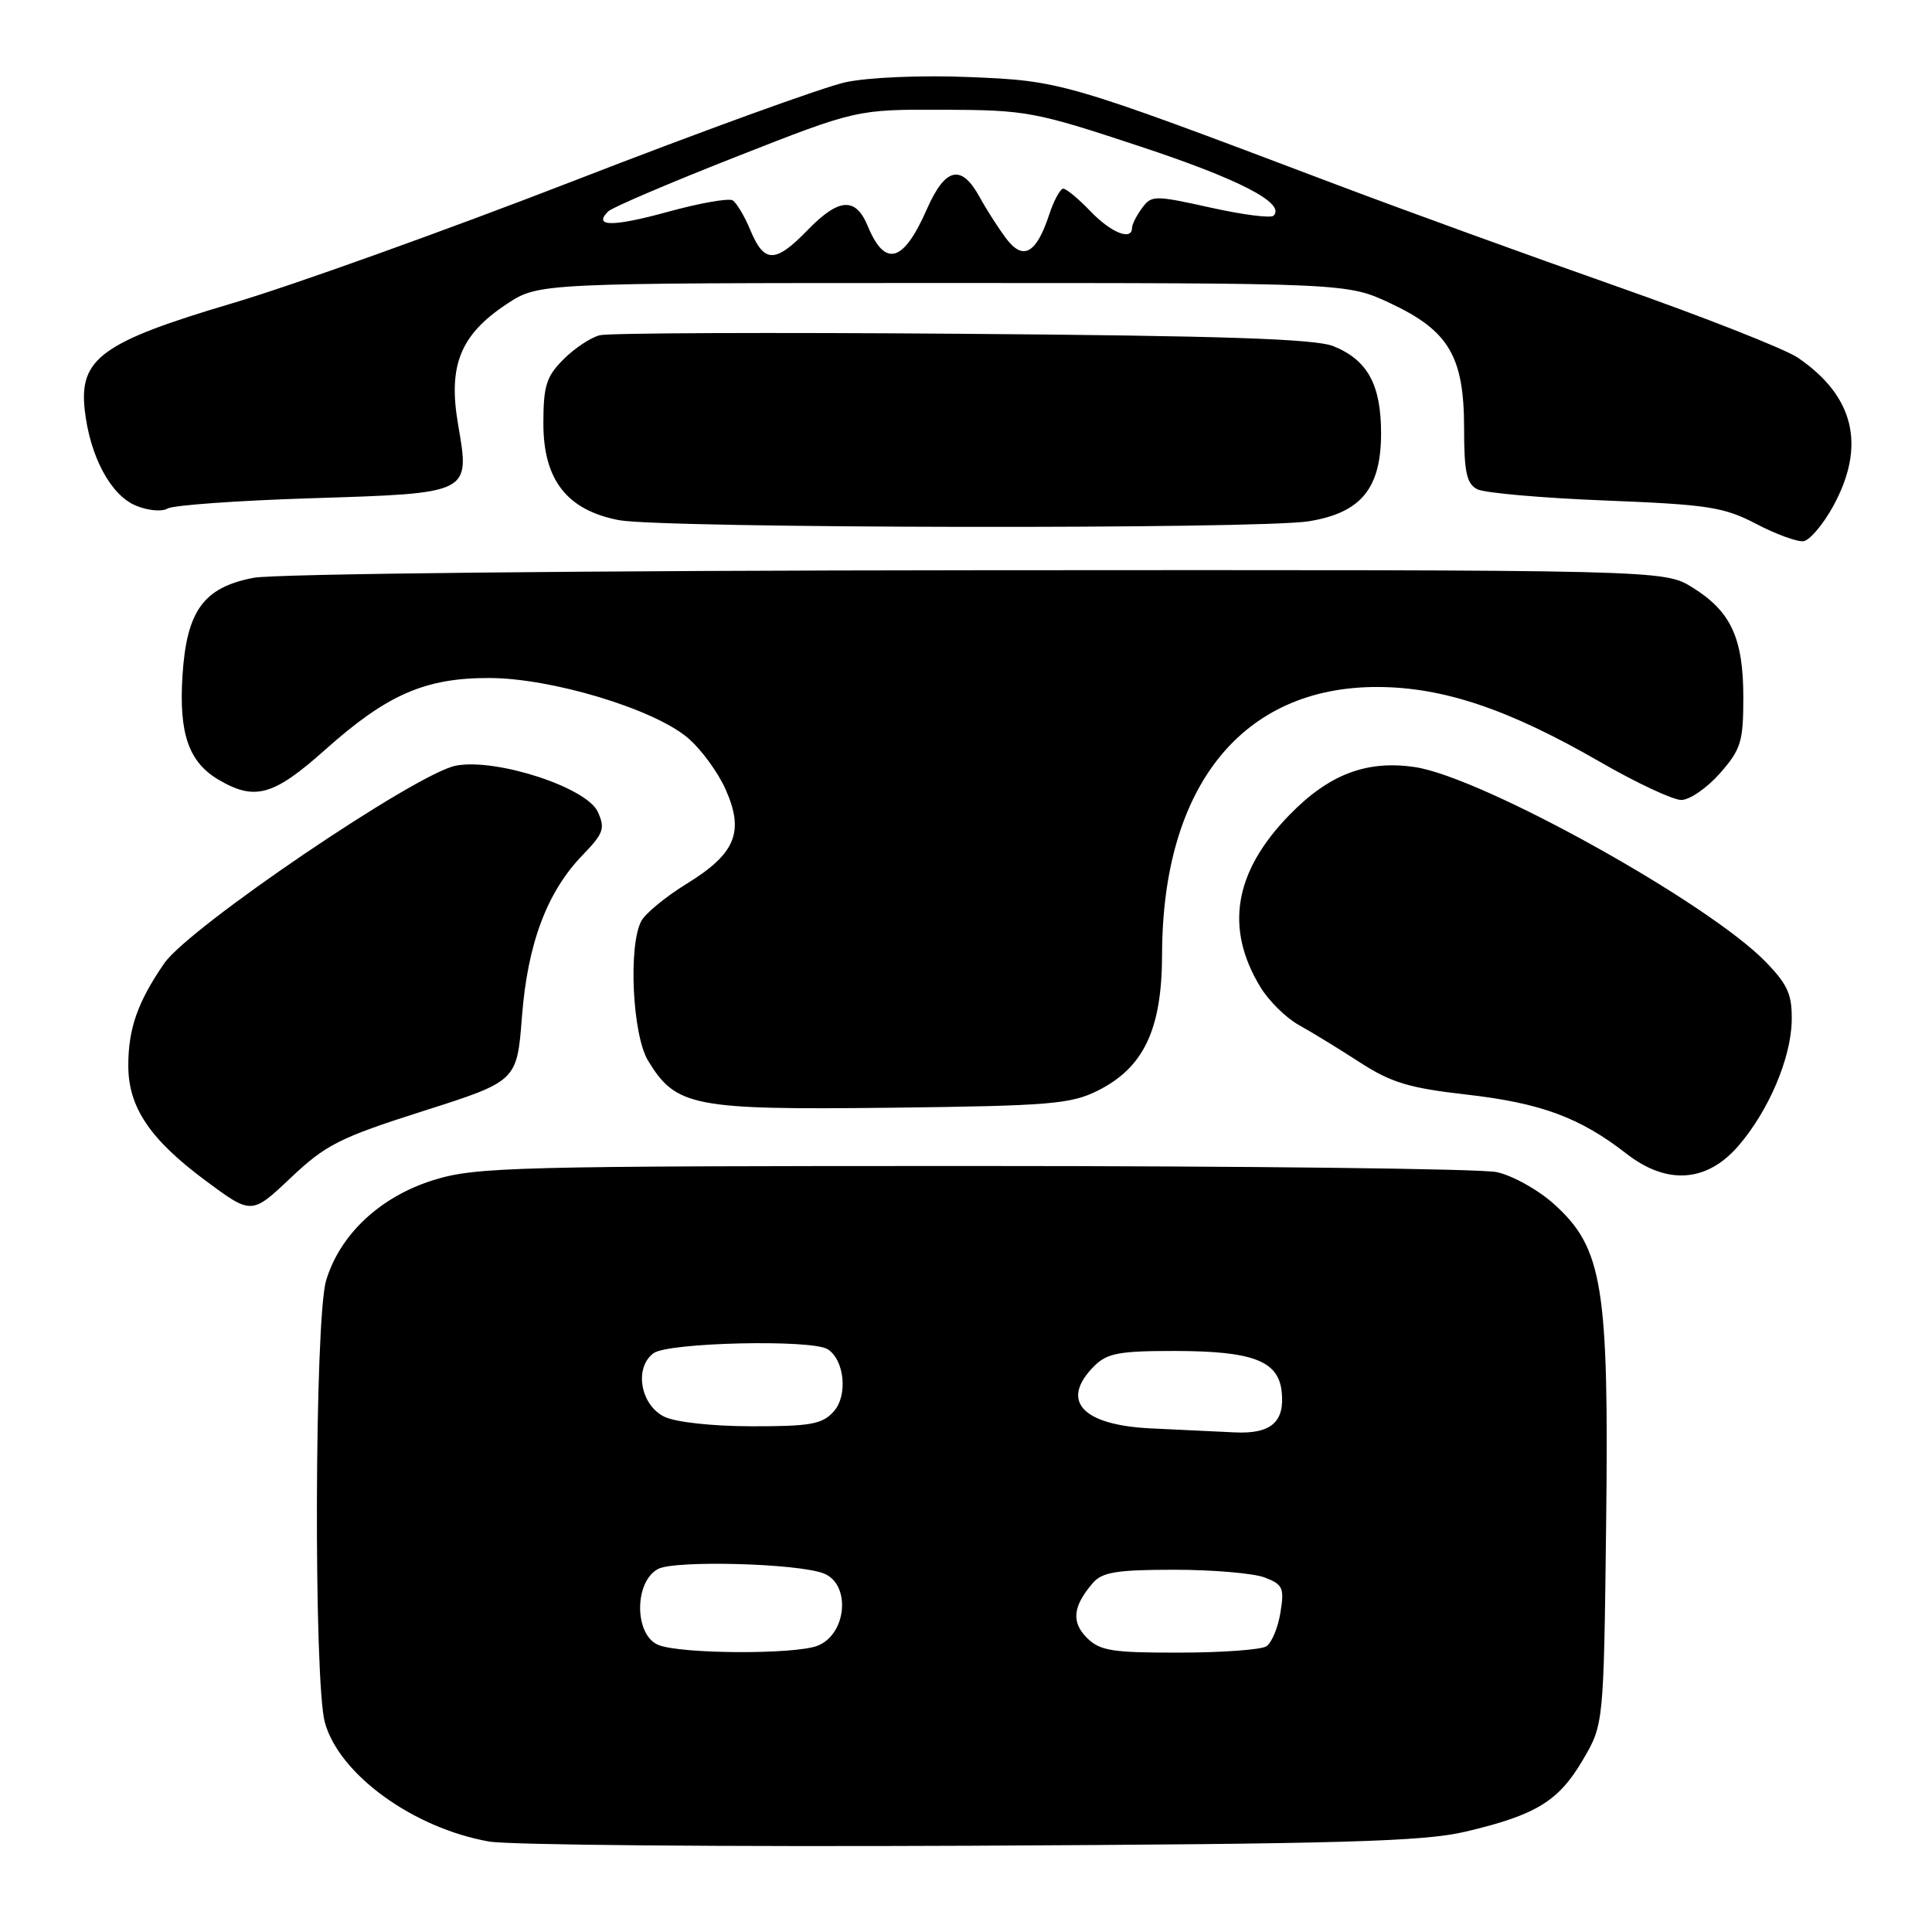 <?xml version="1.0" encoding="UTF-8" standalone="no"?>
<!DOCTYPE svg PUBLIC "-//W3C//DTD SVG 1.1//EN" "http://www.w3.org/Graphics/SVG/1.1/DTD/svg11.dtd" >
<svg xmlns="http://www.w3.org/2000/svg" xmlns:xlink="http://www.w3.org/1999/xlink" version="1.1" viewBox="0 0 256 256">
 <g >
 <path fill="currentColor"
d=" M 194.16 242.71 C 203.52 240.51 206.51 238.68 209.71 233.24 C 212.50 228.50 212.50 228.50 212.82 202.00 C 213.20 170.46 212.38 165.38 205.95 159.58 C 203.85 157.67 200.40 155.75 198.31 155.31 C 196.21 154.86 165.03 154.50 129.00 154.50 C 68.09 154.50 63.08 154.63 57.50 156.35 C 50.41 158.54 45.05 163.54 43.21 169.68 C 41.68 174.81 41.55 222.82 43.05 228.25 C 44.96 235.13 54.75 242.23 64.79 244.01 C 67.38 244.48 96.05 244.72 128.50 244.57 C 177.89 244.33 188.59 244.02 194.16 242.71 Z  M 56.10 147.21 C 68.50 143.26 68.50 143.26 69.16 134.73 C 69.91 125.02 72.48 118.17 77.22 113.28 C 79.98 110.43 80.21 109.76 79.21 107.57 C 77.74 104.34 65.78 100.44 60.42 101.45 C 55.21 102.43 25.05 122.87 21.76 127.65 C 18.24 132.77 17.00 136.29 17.00 141.20 C 17.00 146.70 19.84 150.94 27.21 156.42 C 33.34 160.97 33.34 160.97 38.52 156.07 C 43.17 151.67 45.00 150.75 56.10 147.21 Z  M 230.36 151.82 C 234.34 147.20 237.30 140.27 237.41 135.31 C 237.48 131.81 236.92 130.51 234.00 127.49 C 226.41 119.63 196.39 102.95 187.46 101.64 C 181.06 100.70 176.07 102.61 170.81 108.03 C 163.51 115.56 162.27 123.01 167.02 130.81 C 168.13 132.63 170.41 134.88 172.09 135.81 C 173.77 136.74 177.40 138.96 180.16 140.75 C 184.32 143.45 186.72 144.17 194.26 145.03 C 204.15 146.15 209.33 148.06 215.50 152.86 C 220.88 157.05 226.17 156.68 230.36 151.82 Z  M 145.49 144.50 C 151.57 141.45 153.96 136.38 153.98 126.50 C 154.02 104.17 164.61 91.00 182.50 91.03 C 191.21 91.04 199.92 93.97 212.00 100.95 C 216.82 103.73 221.67 106.00 222.78 106.00 C 223.88 106.00 226.19 104.41 227.90 102.47 C 230.69 99.29 231.00 98.28 231.00 92.42 C 231.00 84.56 229.36 81.01 224.27 77.85 C 220.50 75.50 220.50 75.50 129.50 75.56 C 77.45 75.60 36.41 76.03 33.61 76.56 C 26.97 77.83 24.73 80.92 24.18 89.52 C 23.69 97.19 25.00 100.98 28.95 103.31 C 33.76 106.15 36.23 105.46 43.07 99.36 C 51.29 92.02 56.33 89.82 64.84 89.84 C 73.05 89.85 86.57 93.92 91.11 97.75 C 92.87 99.23 95.14 102.32 96.16 104.63 C 98.65 110.25 97.46 113.12 91.01 117.09 C 88.24 118.79 85.53 121.02 84.98 122.03 C 83.23 125.31 83.80 137.16 85.88 140.56 C 89.58 146.64 91.86 147.08 118.00 146.78 C 139.17 146.53 141.90 146.30 145.49 144.50 Z  M 242.87 67.14 C 247.29 59.11 245.74 52.52 238.23 47.40 C 236.53 46.24 225.77 42.01 214.32 37.98 C 202.87 33.96 185.85 27.78 176.50 24.24 C 141.16 10.87 140.57 10.70 128.42 10.21 C 122.10 9.95 115.08 10.25 112.07 10.89 C 109.17 11.51 92.93 17.40 75.98 23.98 C 59.02 30.55 38.71 37.84 30.83 40.17 C 13.51 45.30 10.46 47.51 11.23 54.34 C 11.92 60.49 14.67 65.62 18.01 67.00 C 19.59 67.66 21.47 67.83 22.19 67.39 C 22.90 66.94 31.47 66.33 41.23 66.02 C 62.48 65.35 62.28 65.45 60.70 56.26 C 59.35 48.43 60.99 44.36 67.14 40.29 C 71.36 37.50 71.36 37.50 124.93 37.50 C 178.50 37.50 178.50 37.50 184.22 40.18 C 191.98 43.82 193.99 47.22 194.00 56.71 C 194.00 62.57 194.33 64.10 195.75 64.83 C 196.71 65.32 204.34 65.99 212.71 66.32 C 226.34 66.86 228.41 67.18 232.71 69.42 C 235.34 70.80 238.17 71.83 238.99 71.71 C 239.80 71.58 241.55 69.52 242.87 67.14 Z  M 173.44 69.07 C 180.36 67.94 183.00 64.71 183.00 57.41 C 183.00 50.97 181.20 47.69 176.68 45.87 C 174.30 44.90 161.95 44.49 127.57 44.23 C 102.32 44.03 80.67 44.12 79.48 44.42 C 78.29 44.71 76.12 46.15 74.66 47.62 C 72.39 49.89 72.00 51.12 72.00 56.12 C 72.00 63.59 75.13 67.60 82.00 68.92 C 87.73 70.02 166.86 70.15 173.44 69.07 Z  M 87.25 217.97 C 84.04 216.68 84.00 209.61 87.19 207.90 C 89.41 206.71 105.74 207.15 109.15 208.49 C 112.79 209.92 112.20 216.59 108.30 218.08 C 105.22 219.25 90.24 219.17 87.25 217.97 Z  M 144.02 217.02 C 141.93 214.93 142.16 212.83 144.81 209.75 C 146.04 208.32 147.99 208.00 155.59 208.00 C 160.69 208.00 166.08 208.46 167.56 209.02 C 169.99 209.94 170.20 210.41 169.66 213.69 C 169.34 215.70 168.49 217.71 167.79 218.15 C 167.08 218.60 161.89 218.98 156.25 218.98 C 147.36 219.00 145.74 218.74 144.02 217.02 Z  M 152.50 189.27 C 143.34 188.83 140.41 185.59 145.00 181.00 C 146.70 179.30 148.32 179.00 155.75 179.01 C 165.96 179.03 169.36 180.31 169.82 184.33 C 170.29 188.40 168.44 190.03 163.63 189.80 C 161.36 189.70 156.35 189.46 152.50 189.27 Z  M 88.00 187.71 C 84.83 186.12 84.01 181.19 86.61 179.30 C 88.55 177.88 107.58 177.45 109.67 178.78 C 111.91 180.20 112.37 184.94 110.46 187.04 C 108.95 188.72 107.37 189.00 99.60 188.99 C 94.31 188.98 89.45 188.44 88.00 187.71 Z  M 99.46 30.57 C 98.68 28.68 97.60 26.87 97.08 26.55 C 96.56 26.23 92.70 26.91 88.49 28.07 C 81.16 30.08 78.54 30.06 80.59 28.01 C 81.11 27.49 88.73 24.24 97.52 20.78 C 113.50 14.50 113.50 14.50 125.00 14.54 C 136.00 14.58 137.13 14.79 151.00 19.38 C 164.28 23.77 170.39 26.94 168.75 28.58 C 168.40 28.94 164.63 28.45 160.37 27.50 C 152.96 25.86 152.58 25.86 151.32 27.58 C 150.59 28.57 150.00 29.75 150.00 30.19 C 150.00 31.95 147.23 30.85 144.50 28.00 C 142.92 26.35 141.29 25.00 140.89 25.00 C 140.49 25.00 139.65 26.54 139.03 28.42 C 137.32 33.60 135.59 34.58 133.35 31.64 C 132.33 30.29 130.73 27.80 129.80 26.10 C 127.37 21.68 125.25 22.18 122.80 27.75 C 119.70 34.81 117.27 35.49 114.97 29.93 C 113.37 26.07 111.14 26.23 107.00 30.50 C 102.75 34.88 101.27 34.90 99.46 30.57 Z "/>
</g>
</svg>